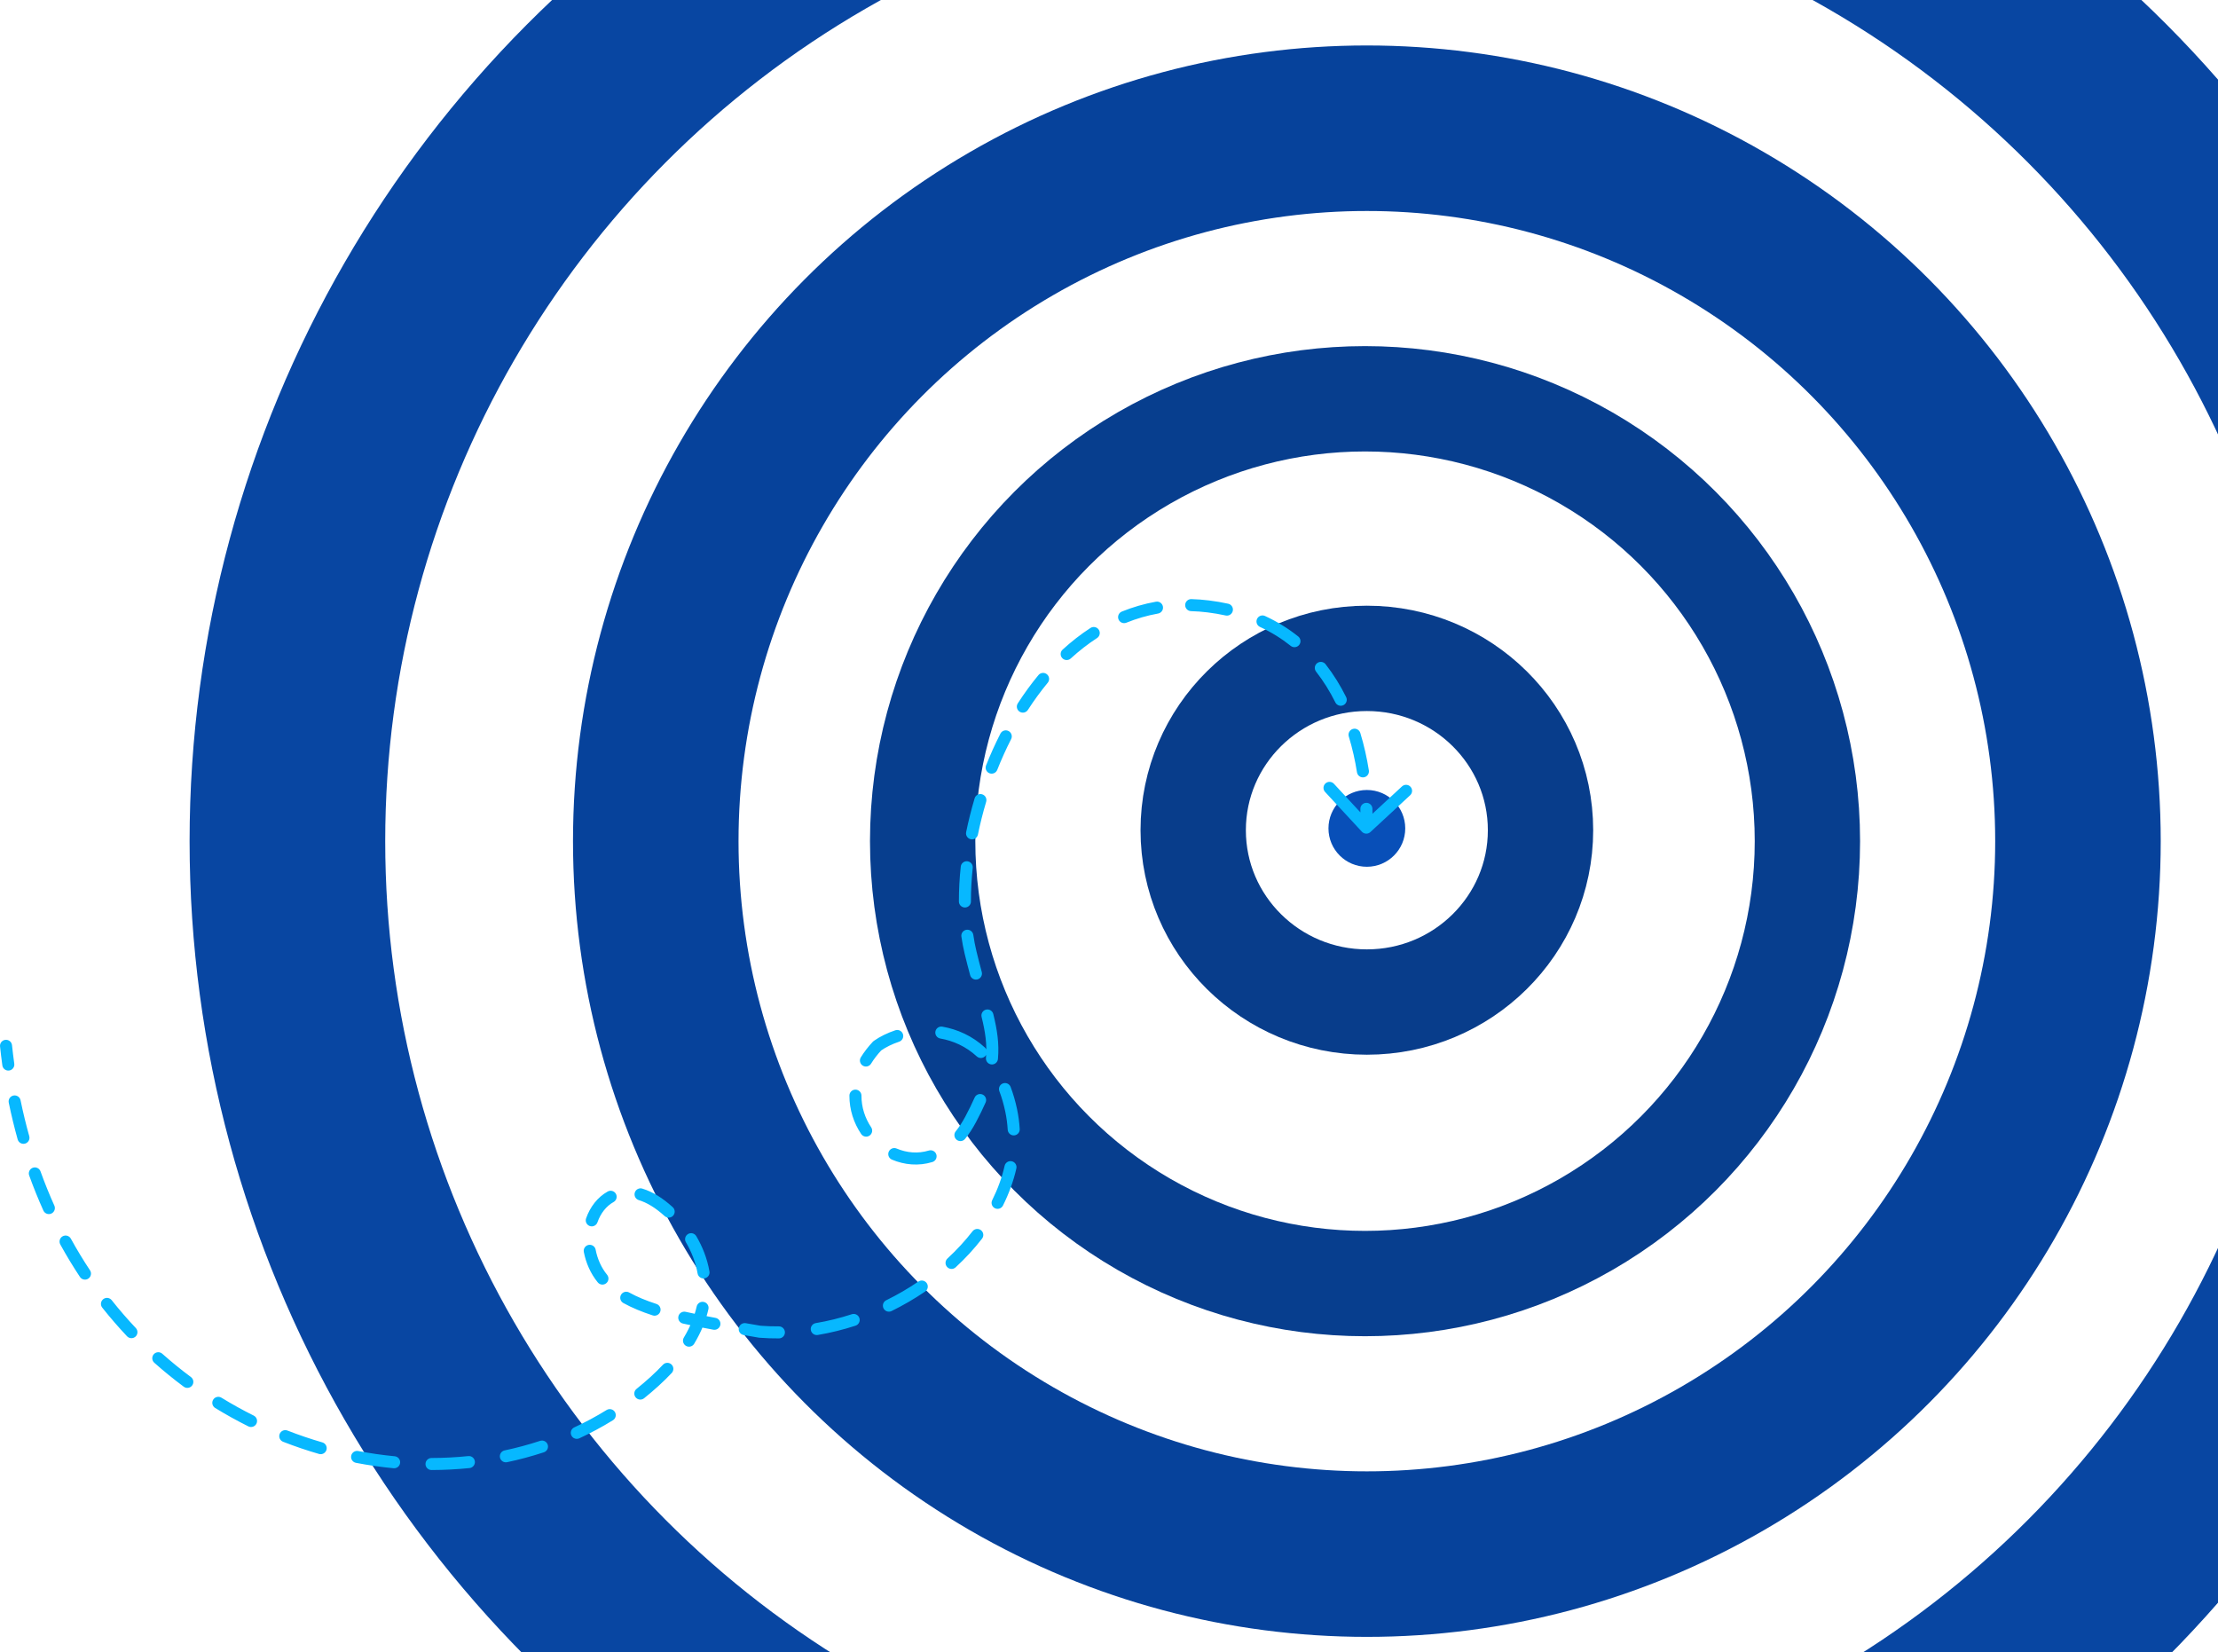<svg width="737" height="549" viewBox="0 0 737 549" fill="none" xmlns="http://www.w3.org/2000/svg">
<circle cx="447.5" cy="279.5" r="352" stroke="#0846A2" stroke-width="65"/>
<ellipse cx="454.182" cy="279.5" rx="236.284" ry="236.892" stroke="#06429B" stroke-width="55"/>
<circle cx="453.574" cy="279.5" r="146.994" stroke="#073E8E" stroke-width="35"/>
<ellipse cx="454.182" cy="275.855" rx="57.704" ry="57.097" stroke="#083D8B" stroke-width="35"/>
<circle cx="454.181" cy="275.248" r="12.756" fill="#084FB8"/>
<path d="M452.531 276.359C453.282 277.169 454.547 277.218 455.358 276.468L468.569 264.242C469.379 263.492 469.428 262.226 468.678 261.416C467.928 260.605 466.662 260.556 465.852 261.306L454.109 272.174L443.241 260.431C442.491 259.62 441.226 259.571 440.415 260.321C439.604 261.072 439.555 262.337 440.305 263.148L452.531 276.359ZM401.5 201.5L401.254 203.485L401.5 201.5ZM322.499 316.5L324.443 316.031L322.499 316.5ZM322.499 372L324.264 372.939L322.499 372ZM291.5 347.5L290.353 345.862C290.24 345.941 290.136 346.031 290.042 346.131L291.5 347.5ZM336 369L337.957 368.588L336 369ZM252.499 442.5L252.156 444.47C252.218 444.481 252.282 444.489 252.345 444.494L252.499 442.5ZM217.499 399L218.544 397.295L217.499 399ZM217.499 459L218.845 460.479L217.499 459ZM3.989 347.288C3.872 346.19 2.887 345.394 1.788 345.511C0.69 345.628 -0.106 346.613 0.011 347.712L3.989 347.288ZM0.781 354.002C0.933 355.096 1.942 355.86 3.037 355.709C4.131 355.557 4.895 354.547 4.743 353.453L0.781 354.002ZM6.826 365.577C6.603 364.495 5.545 363.799 4.464 364.022C3.382 364.245 2.686 365.303 2.909 366.385L6.826 365.577ZM5.869 378.601C6.167 379.664 7.271 380.285 8.334 379.988C9.398 379.69 10.019 378.586 9.721 377.523L5.869 378.601ZM13.459 389.22C13.084 388.181 11.938 387.642 10.899 388.017C9.86 388.392 9.322 389.538 9.697 390.577L13.459 389.22ZM14.412 402.234C14.866 403.241 16.05 403.69 17.057 403.236C18.064 402.783 18.513 401.599 18.06 400.591L14.412 402.234ZM23.54 411.572C23.007 410.605 21.791 410.252 20.823 410.785C19.856 411.317 19.503 412.534 20.035 413.501L23.54 411.572ZM26.568 424.293C27.179 425.214 28.42 425.465 29.34 424.854C30.261 424.243 30.512 423.002 29.901 422.082L26.568 424.293ZM37.109 432.009C36.423 431.143 35.165 430.998 34.299 431.685C33.434 432.371 33.289 433.629 33.975 434.494L37.109 432.009ZM42.22 444.02C42.979 444.823 44.244 444.859 45.048 444.101C45.851 443.343 45.887 442.077 45.129 441.274L42.22 444.02ZM53.924 449.813C53.099 449.079 51.835 449.153 51.101 449.978C50.367 450.804 50.441 452.068 51.266 452.802L53.924 449.813ZM61.054 460.766C61.94 461.425 63.193 461.24 63.852 460.354C64.511 459.467 64.326 458.214 63.439 457.555L61.054 460.766ZM73.588 464.423C72.647 463.845 71.415 464.139 70.837 465.08C70.259 466.022 70.554 467.253 71.495 467.831L73.588 464.423ZM82.525 473.948C83.514 474.44 84.715 474.038 85.207 473.049C85.699 472.06 85.297 470.859 84.308 470.367L82.525 473.948ZM95.517 475.334C94.488 474.933 93.329 475.441 92.927 476.47C92.525 477.499 93.033 478.659 94.062 479.06L95.517 475.334ZM106.002 483.112C107.062 483.419 108.172 482.808 108.479 481.747C108.786 480.686 108.175 479.577 107.114 479.27L106.002 483.112ZM119.034 482.136C117.949 481.927 116.901 482.638 116.693 483.723C116.484 484.807 117.195 485.856 118.28 486.064L119.034 482.136ZM130.772 487.86C131.871 487.965 132.848 487.159 132.953 486.06C133.058 484.96 132.252 483.983 131.153 483.878L130.772 487.86ZM143.383 484.455C142.278 484.457 141.384 485.354 141.386 486.458C141.388 487.563 142.285 488.457 143.39 488.455L143.383 484.455ZM156.008 487.799C157.107 487.686 157.906 486.703 157.793 485.604C157.68 484.506 156.697 483.707 155.598 483.82L156.008 487.799ZM167.675 481.933C166.594 482.161 165.903 483.222 166.131 484.303C166.36 485.384 167.421 486.075 168.501 485.846L167.675 481.933ZM180.721 482.559C181.77 482.213 182.34 481.082 181.994 480.033C181.648 478.984 180.518 478.414 179.469 478.76L180.721 482.559ZM190.819 474.284C189.817 474.748 189.38 475.937 189.845 476.939C190.309 477.941 191.498 478.377 192.5 477.913L190.819 474.284ZM203.661 471.914C204.601 471.334 204.892 470.101 204.311 469.162C203.731 468.222 202.498 467.931 201.559 468.511L203.661 471.914ZM211.513 461.486C210.651 462.177 210.513 463.436 211.204 464.298C211.896 465.159 213.154 465.297 214.016 464.606L211.513 461.486ZM223.203 456.202C223.96 455.397 223.921 454.132 223.116 453.375C222.311 452.618 221.046 452.658 220.289 453.462L223.203 456.202ZM227.23 444.439C226.661 445.385 226.967 446.614 227.914 447.183C228.861 447.752 230.089 447.446 230.658 446.499L227.23 444.439ZM235.395 434.999C235.639 433.922 234.963 432.851 233.886 432.607C232.808 432.363 231.737 433.039 231.494 434.116L235.395 434.999ZM231.797 423.139C231.985 424.227 233.02 424.956 234.109 424.768C235.197 424.579 235.927 423.544 235.738 422.456L231.797 423.139ZM231.366 410.744C230.807 409.791 229.581 409.472 228.629 410.031C227.676 410.59 227.357 411.816 227.916 412.768L231.366 410.744ZM220.844 404.067C221.66 404.811 222.925 404.753 223.669 403.937C224.413 403.121 224.355 401.856 223.539 401.112L220.844 404.067ZM213.43 394.942C212.374 394.619 211.255 395.213 210.932 396.269C210.609 397.325 211.203 398.444 212.259 398.767L213.43 394.942ZM203.875 399.406C204.841 398.869 205.189 397.652 204.653 396.686C204.116 395.721 202.899 395.373 201.933 395.909L203.875 399.406ZM194.746 404.831C194.381 405.874 194.93 407.015 195.973 407.38C197.015 407.745 198.156 407.196 198.521 406.153L194.746 404.831ZM197.926 415.243C197.721 414.158 196.674 413.445 195.589 413.65C194.504 413.855 193.79 414.901 193.995 415.987L197.926 415.243ZM198.623 426.099C199.319 426.957 200.578 427.088 201.436 426.392C202.294 425.696 202.425 424.437 201.729 423.579L198.623 426.099ZM209.059 429.462C208.093 428.927 206.876 429.277 206.341 430.243C205.806 431.21 206.156 432.427 207.122 432.962L209.059 429.462ZM216.881 437.074C217.931 437.416 219.06 436.841 219.402 435.791C219.744 434.741 219.169 433.612 218.119 433.27L216.881 437.074ZM227.813 435.883C226.735 435.639 225.664 436.314 225.419 437.391C225.175 438.468 225.85 439.539 226.927 439.784L227.813 435.883ZM237.026 441.827C238.112 442.027 239.155 441.308 239.354 440.222C239.554 439.136 238.836 438.093 237.749 437.893L237.026 441.827ZM247.799 439.66C246.71 439.473 245.676 440.204 245.489 441.292C245.302 442.381 246.033 443.415 247.121 443.602L247.799 439.66ZM258.831 444.717C259.935 444.709 260.824 443.807 260.816 442.702C260.807 441.598 259.905 440.709 258.801 440.717L258.831 444.717ZM271.064 439.634C269.974 439.817 269.24 440.849 269.423 441.938C269.606 443.027 270.638 443.762 271.727 443.579L271.064 439.634ZM284.279 440.488C285.33 440.146 285.904 439.018 285.562 437.968C285.22 436.917 284.092 436.343 283.041 436.685L284.279 440.488ZM294.484 432.038C293.492 432.525 293.083 433.723 293.569 434.715C294.056 435.706 295.254 436.116 296.246 435.629L294.484 432.038ZM307.412 429.139C308.325 428.518 308.562 427.274 307.941 426.361C307.32 425.447 306.076 425.211 305.162 425.832L307.412 429.139ZM314.827 418.167C314.015 418.917 313.965 420.182 314.715 420.993C315.464 421.805 316.73 421.855 317.541 421.105L314.827 418.167ZM326.315 411.57C326.992 410.696 326.832 409.44 325.958 408.764C325.085 408.088 323.829 408.247 323.153 409.121L326.315 411.57ZM329.69 398.784C329.197 399.772 329.599 400.973 330.588 401.466C331.576 401.959 332.777 401.557 333.27 400.569L329.69 398.784ZM337.718 388.258C337.962 387.181 337.288 386.109 336.21 385.865C335.133 385.62 334.062 386.295 333.817 387.372L337.718 388.258ZM334.842 375.381C334.907 376.483 335.853 377.325 336.956 377.26C338.058 377.195 338.9 376.249 338.835 375.146L334.842 375.381ZM335.809 361.158C335.418 360.125 334.263 359.605 333.23 359.997C332.197 360.388 331.678 361.543 332.069 362.576L335.809 361.158ZM324.566 351.015C325.379 351.763 326.644 351.711 327.392 350.898C328.14 350.085 328.088 348.82 327.275 348.072L324.566 351.015ZM313.127 341.132C312.04 340.941 311.003 341.669 310.812 342.757C310.621 343.845 311.348 344.881 312.436 345.072L313.127 341.132ZM298.764 346.132C299.812 345.783 300.379 344.651 300.03 343.603C299.682 342.555 298.549 341.988 297.501 342.337L298.764 346.132ZM286.03 351.335C285.451 352.276 285.745 353.507 286.686 354.086C287.626 354.665 288.858 354.372 289.437 353.431L286.03 351.335ZM286.245 364.061C286.249 362.956 285.356 362.058 284.252 362.054C283.147 362.05 282.249 362.943 282.245 364.047L286.245 364.061ZM286.144 376.792C286.758 377.71 288.001 377.956 288.919 377.341C289.836 376.727 290.082 375.484 289.468 374.567L286.144 376.792ZM297.93 381.63C296.912 381.201 295.739 381.677 295.31 382.695C294.88 383.713 295.357 384.886 296.374 385.315L297.93 381.63ZM309.8 386.118C310.857 385.796 311.452 384.678 311.13 383.622C310.808 382.565 309.69 381.97 308.634 382.292L309.8 386.118ZM317.571 375.905C316.877 376.764 317.012 378.024 317.871 378.717C318.731 379.411 319.99 379.276 320.684 378.417L317.571 375.905ZM327.506 366.321C327.952 365.31 327.495 364.129 326.484 363.683C325.474 363.237 324.293 363.695 323.847 364.706L327.506 366.321ZM327.615 351.512C327.514 352.612 328.324 353.585 329.424 353.685C330.524 353.786 331.497 352.976 331.598 351.876L327.615 351.512ZM330.05 336.938C329.786 335.865 328.702 335.21 327.629 335.475C326.557 335.74 325.902 336.823 326.167 337.896L330.05 336.938ZM322.36 324.015C322.648 325.082 323.746 325.713 324.812 325.424C325.879 325.136 326.51 324.038 326.222 322.972L322.36 324.015ZM323.409 310.631C323.249 309.538 322.233 308.782 321.14 308.941C320.047 309.101 319.291 310.117 319.451 311.21L323.409 310.631ZM318.623 299.546C318.627 300.65 319.526 301.543 320.63 301.539C321.735 301.535 322.627 300.636 322.623 299.532L318.623 299.546ZM323.219 288.38C323.337 287.281 322.542 286.296 321.444 286.178C320.345 286.06 319.36 286.855 319.242 287.954L323.219 288.38ZM321.031 276.501C320.81 277.583 321.508 278.64 322.59 278.861C323.672 279.082 324.729 278.384 324.95 277.302L321.031 276.501ZM327.685 266.413C328.001 265.354 327.399 264.24 326.341 263.924C325.282 263.608 324.168 264.21 323.852 265.268L327.685 266.413ZM327.647 254.33C327.239 255.356 327.741 256.519 328.767 256.927C329.794 257.335 330.957 256.833 331.365 255.807L327.647 254.33ZM335.979 245.586C336.48 244.601 336.089 243.397 335.104 242.896C334.12 242.395 332.916 242.786 332.415 243.77L335.979 245.586ZM338.195 233.706C337.596 234.634 337.862 235.872 338.79 236.471C339.717 237.071 340.955 236.805 341.555 235.877L338.195 233.706ZM348.141 226.863C348.845 226.012 348.726 224.751 347.875 224.047C347.024 223.343 345.764 223.462 345.059 224.313L348.141 226.863ZM353.089 215.845C352.274 216.59 352.217 217.855 352.963 218.67C353.708 219.486 354.973 219.542 355.788 218.797L353.089 215.845ZM364.521 212.012C365.448 211.411 365.712 210.173 365.11 209.246C364.509 208.319 363.27 208.056 362.344 208.657L364.521 212.012ZM372.77 203.203C371.746 203.617 371.251 204.783 371.666 205.807C372.08 206.831 373.246 207.325 374.27 206.911L372.77 203.203ZM384.804 203.867C385.891 203.672 386.615 202.633 386.421 201.546C386.226 200.459 385.187 199.735 384.1 199.929L384.804 203.867ZM395.868 199.066C394.764 199.035 393.843 199.904 393.812 201.009C393.781 202.113 394.651 203.033 395.755 203.064L395.868 199.066ZM407.249 204.508C408.328 204.745 409.395 204.063 409.632 202.985C409.87 201.906 409.188 200.839 408.109 200.601L407.249 204.508ZM420.344 204.679C419.341 204.215 418.152 204.653 417.689 205.656C417.226 206.658 417.663 207.847 418.666 208.31L420.344 204.679ZM428.879 214.606C429.742 215.296 431 215.155 431.69 214.292C432.379 213.429 432.238 212.17 431.375 211.481L428.879 214.606ZM440.459 220.697C439.779 219.827 438.522 219.672 437.652 220.353C436.781 221.033 436.627 222.29 437.307 223.16L440.459 220.697ZM443.716 233.4C444.208 234.389 445.408 234.792 446.397 234.3C447.386 233.808 447.789 232.607 447.297 231.618L443.716 233.4ZM452.006 243.545C451.684 242.488 450.567 241.892 449.51 242.214C448.454 242.536 447.858 243.654 448.18 244.711L452.006 243.545ZM450.898 256.619C451.071 257.71 452.095 258.455 453.186 258.283C454.277 258.111 455.022 257.087 454.85 255.996L450.898 256.619ZM456.027 268.701C455.995 267.597 455.075 266.728 453.971 266.759C452.867 266.791 451.997 267.711 452.029 268.816L456.027 268.701ZM0.011 347.712C0.237 349.832 0.494 351.929 0.781 354.002L4.743 353.453C4.462 351.422 4.21 349.367 3.989 347.288L0.011 347.712ZM2.909 366.385C3.769 370.56 4.759 374.633 5.869 378.601L9.721 377.523C8.636 373.645 7.668 369.663 6.826 365.577L2.909 366.385ZM9.697 390.577C11.142 394.583 12.717 398.468 14.412 402.234L18.06 400.591C16.406 396.92 14.87 393.129 13.459 389.22L9.697 390.577ZM20.035 413.501C22.091 417.235 24.272 420.833 26.568 424.293L29.901 422.082C27.666 418.713 25.542 415.21 23.54 411.572L20.035 413.501ZM33.975 434.494C36.614 437.821 39.366 440.996 42.22 444.02L45.129 441.274C42.353 438.333 39.676 435.245 37.109 432.009L33.975 434.494ZM51.266 452.802C54.437 455.622 57.704 458.277 61.054 460.766L63.439 457.555C60.183 455.136 57.007 452.555 53.924 449.813L51.266 452.802ZM71.495 467.831C75.104 470.047 78.786 472.087 82.525 473.948L84.308 470.367C80.674 468.558 77.096 466.577 73.588 464.423L71.495 467.831ZM94.062 479.06C98.002 480.599 101.987 481.95 106.002 483.112L107.114 479.27C103.216 478.141 99.345 476.829 95.517 475.334L94.062 479.06ZM118.28 486.064C122.436 486.862 126.606 487.461 130.772 487.86L131.153 483.878C127.113 483.491 123.068 482.91 119.034 482.136L118.28 486.064ZM143.39 488.455C147.625 488.447 151.837 488.229 156.008 487.799L155.598 483.82C151.563 484.236 147.485 484.447 143.383 484.455L143.39 488.455ZM168.501 485.846C172.643 484.972 176.723 483.876 180.721 482.559L179.469 478.76C175.613 480.03 171.676 481.088 167.675 481.933L168.501 485.846ZM192.5 477.913C196.33 476.14 200.057 474.14 203.661 471.914L201.559 468.511C198.093 470.652 194.507 472.576 190.819 474.284L192.5 477.913ZM214.016 464.606C215.661 463.286 217.272 461.91 218.845 460.479L216.153 457.521C214.641 458.896 213.094 460.217 211.513 461.486L214.016 464.606ZM218.845 460.479C220.419 459.047 221.87 457.621 223.203 456.202L220.289 453.462C219.031 454.801 217.655 456.154 216.153 457.521L218.845 460.479ZM230.658 446.499C233.027 442.557 234.555 438.71 235.395 434.999L231.494 434.116C230.754 437.382 229.396 440.835 227.23 444.439L230.658 446.499ZM235.738 422.456C234.983 418.1 233.374 414.164 231.366 410.744L227.916 412.768C229.721 415.842 231.136 419.328 231.797 423.139L235.738 422.456ZM223.539 401.112C221.798 399.523 220.08 398.236 218.544 397.295L216.453 400.705C217.75 401.5 219.267 402.629 220.844 404.067L223.539 401.112ZM218.544 397.295C216.811 396.233 215.102 395.454 213.43 394.942L212.259 398.767C213.574 399.17 214.977 399.8 216.453 400.705L218.544 397.295ZM201.933 395.909C198.544 397.791 196.077 401.03 194.746 404.831L198.521 406.153C199.585 403.114 201.483 400.734 203.875 399.406L201.933 395.909ZM193.995 415.987C194.332 417.767 194.886 419.558 195.675 421.318L199.325 419.682C198.665 418.209 198.204 416.718 197.926 415.243L193.995 415.987ZM195.675 421.318C196.455 423.059 197.446 424.647 198.623 426.099L201.729 423.579C200.763 422.387 199.958 421.094 199.325 419.682L195.675 421.318ZM207.122 432.962C210.036 434.574 213.323 435.915 216.881 437.074L218.119 433.27C214.725 432.166 211.689 430.917 209.059 429.462L207.122 432.962ZM226.927 439.784C230.155 440.517 233.537 441.185 237.026 441.827L237.749 437.893C234.291 437.257 230.968 436.6 227.813 435.883L226.927 439.784ZM247.121 443.602C248.785 443.888 250.464 444.176 252.156 444.47L252.842 440.53C251.144 440.234 249.461 439.945 247.799 439.66L247.121 443.602ZM252.345 444.494C254.509 444.661 256.673 444.733 258.831 444.717L258.801 440.717C256.753 440.733 254.701 440.664 252.652 440.506L252.345 444.494ZM271.727 443.579C275.993 442.861 280.192 441.819 284.279 440.488L283.041 436.685C279.135 437.956 275.128 438.951 271.064 439.634L271.727 443.579ZM296.246 435.629C300.144 433.716 303.882 431.54 307.412 429.139L305.162 425.832C301.788 428.127 298.213 430.208 294.484 432.038L296.246 435.629ZM317.541 421.105C320.768 418.124 323.713 414.931 326.315 411.57L323.153 409.121C320.693 412.298 317.9 415.328 314.827 418.167L317.541 421.105ZM333.27 400.569C335.251 396.595 336.761 392.472 337.718 388.258L333.817 387.372C332.937 391.25 331.541 395.072 329.69 398.784L333.27 400.569ZM338.835 375.146C338.707 372.962 338.417 370.773 337.957 368.588L334.043 369.412C334.462 371.401 334.725 373.393 334.842 375.381L338.835 375.146ZM337.957 368.588C337.39 365.894 336.668 363.421 335.809 361.158L332.069 362.576C332.849 364.632 333.515 366.905 334.043 369.412L337.957 368.588ZM327.275 348.072C323.034 344.169 318.094 342.003 313.127 341.132L312.436 345.072C316.725 345.824 320.943 347.681 324.566 351.015L327.275 348.072ZM297.501 342.337C294.841 343.221 292.405 344.425 290.353 345.862L292.647 349.139C294.349 347.947 296.431 346.908 298.764 346.132L297.501 342.337ZM290.042 346.131C288.447 347.83 287.116 349.571 286.03 351.335L289.437 353.431C290.372 351.911 291.536 350.383 292.958 348.869L290.042 346.131ZM282.245 364.047C282.23 368.762 283.707 373.153 286.144 376.792L289.468 374.567C287.441 371.539 286.232 367.92 286.245 364.061L282.245 364.047ZM296.374 385.315C300.519 387.065 305.205 387.519 309.8 386.118L308.634 382.292C305.027 383.392 301.306 383.055 297.93 381.63L296.374 385.315ZM320.684 378.417C321.966 376.828 323.165 375.006 324.264 372.939L320.733 371.061C319.742 372.923 318.68 374.53 317.571 375.905L320.684 378.417ZM324.264 372.939C325.519 370.581 326.595 368.387 327.506 366.321L323.847 364.706C322.981 366.667 321.95 368.772 320.733 371.061L324.264 372.939ZM331.598 351.876C332.063 346.793 331.335 342.146 330.05 336.938L326.167 337.896C327.403 342.91 328.021 347.064 327.615 351.512L331.598 351.876ZM326.222 322.972C325.64 320.819 325.042 318.517 324.443 316.031L320.554 316.968C321.164 319.497 321.771 321.835 322.36 324.015L326.222 322.972ZM324.443 316.031C324.027 314.305 323.682 312.501 323.409 310.631L319.451 311.21C319.74 313.192 320.108 315.115 320.554 316.968L324.443 316.031ZM322.623 299.532C322.611 295.933 322.811 292.198 323.219 288.38L319.242 287.954C318.819 291.908 318.61 295.79 318.623 299.546L322.623 299.532ZM324.95 277.302C325.689 273.683 326.602 270.039 327.685 266.413L323.852 265.268C322.736 269.008 321.794 272.766 321.031 276.501L324.95 277.302ZM331.365 255.807C332.746 252.329 334.286 248.91 335.979 245.586L332.415 243.77C330.663 247.209 329.073 250.742 327.647 254.33L331.365 255.807ZM341.555 235.877C343.598 232.715 345.795 229.698 348.141 226.863L345.059 224.313C342.606 227.276 340.317 230.422 338.195 233.706L341.555 235.877ZM355.788 218.797C358.547 216.275 361.46 214 364.521 212.012L362.344 208.657C359.084 210.773 355.998 213.186 353.089 215.845L355.788 218.797ZM374.27 206.911C377.634 205.55 381.146 204.52 384.804 203.867L384.1 199.929C380.161 200.633 376.382 201.741 372.77 203.203L374.27 206.911ZM395.755 203.064C397.556 203.115 399.389 203.253 401.254 203.485L401.746 199.515C399.757 199.268 397.798 199.12 395.868 199.066L395.755 203.064ZM401.254 203.485C403.334 203.743 405.331 204.086 407.249 204.508L408.109 200.601C406.066 200.152 403.946 199.788 401.746 199.515L401.254 203.485ZM418.666 208.31C422.46 210.063 425.852 212.189 428.879 214.606L431.375 211.481C428.101 208.866 424.435 206.569 420.344 204.679L418.666 208.31ZM437.307 223.16C439.803 226.355 441.926 229.801 443.716 233.4L447.297 231.618C445.399 227.804 443.137 224.125 440.459 220.697L437.307 223.16ZM448.18 244.711C449.388 248.676 450.278 252.685 450.898 256.619L454.85 255.996C454.203 251.895 453.274 247.704 452.006 243.545L448.18 244.711ZM452.029 268.816C452.089 270.933 452.076 272.977 452.001 274.923L455.998 275.077C456.077 273.041 456.09 270.908 456.027 268.701L452.029 268.816Z" fill="#07B8FF"/>
</svg>
